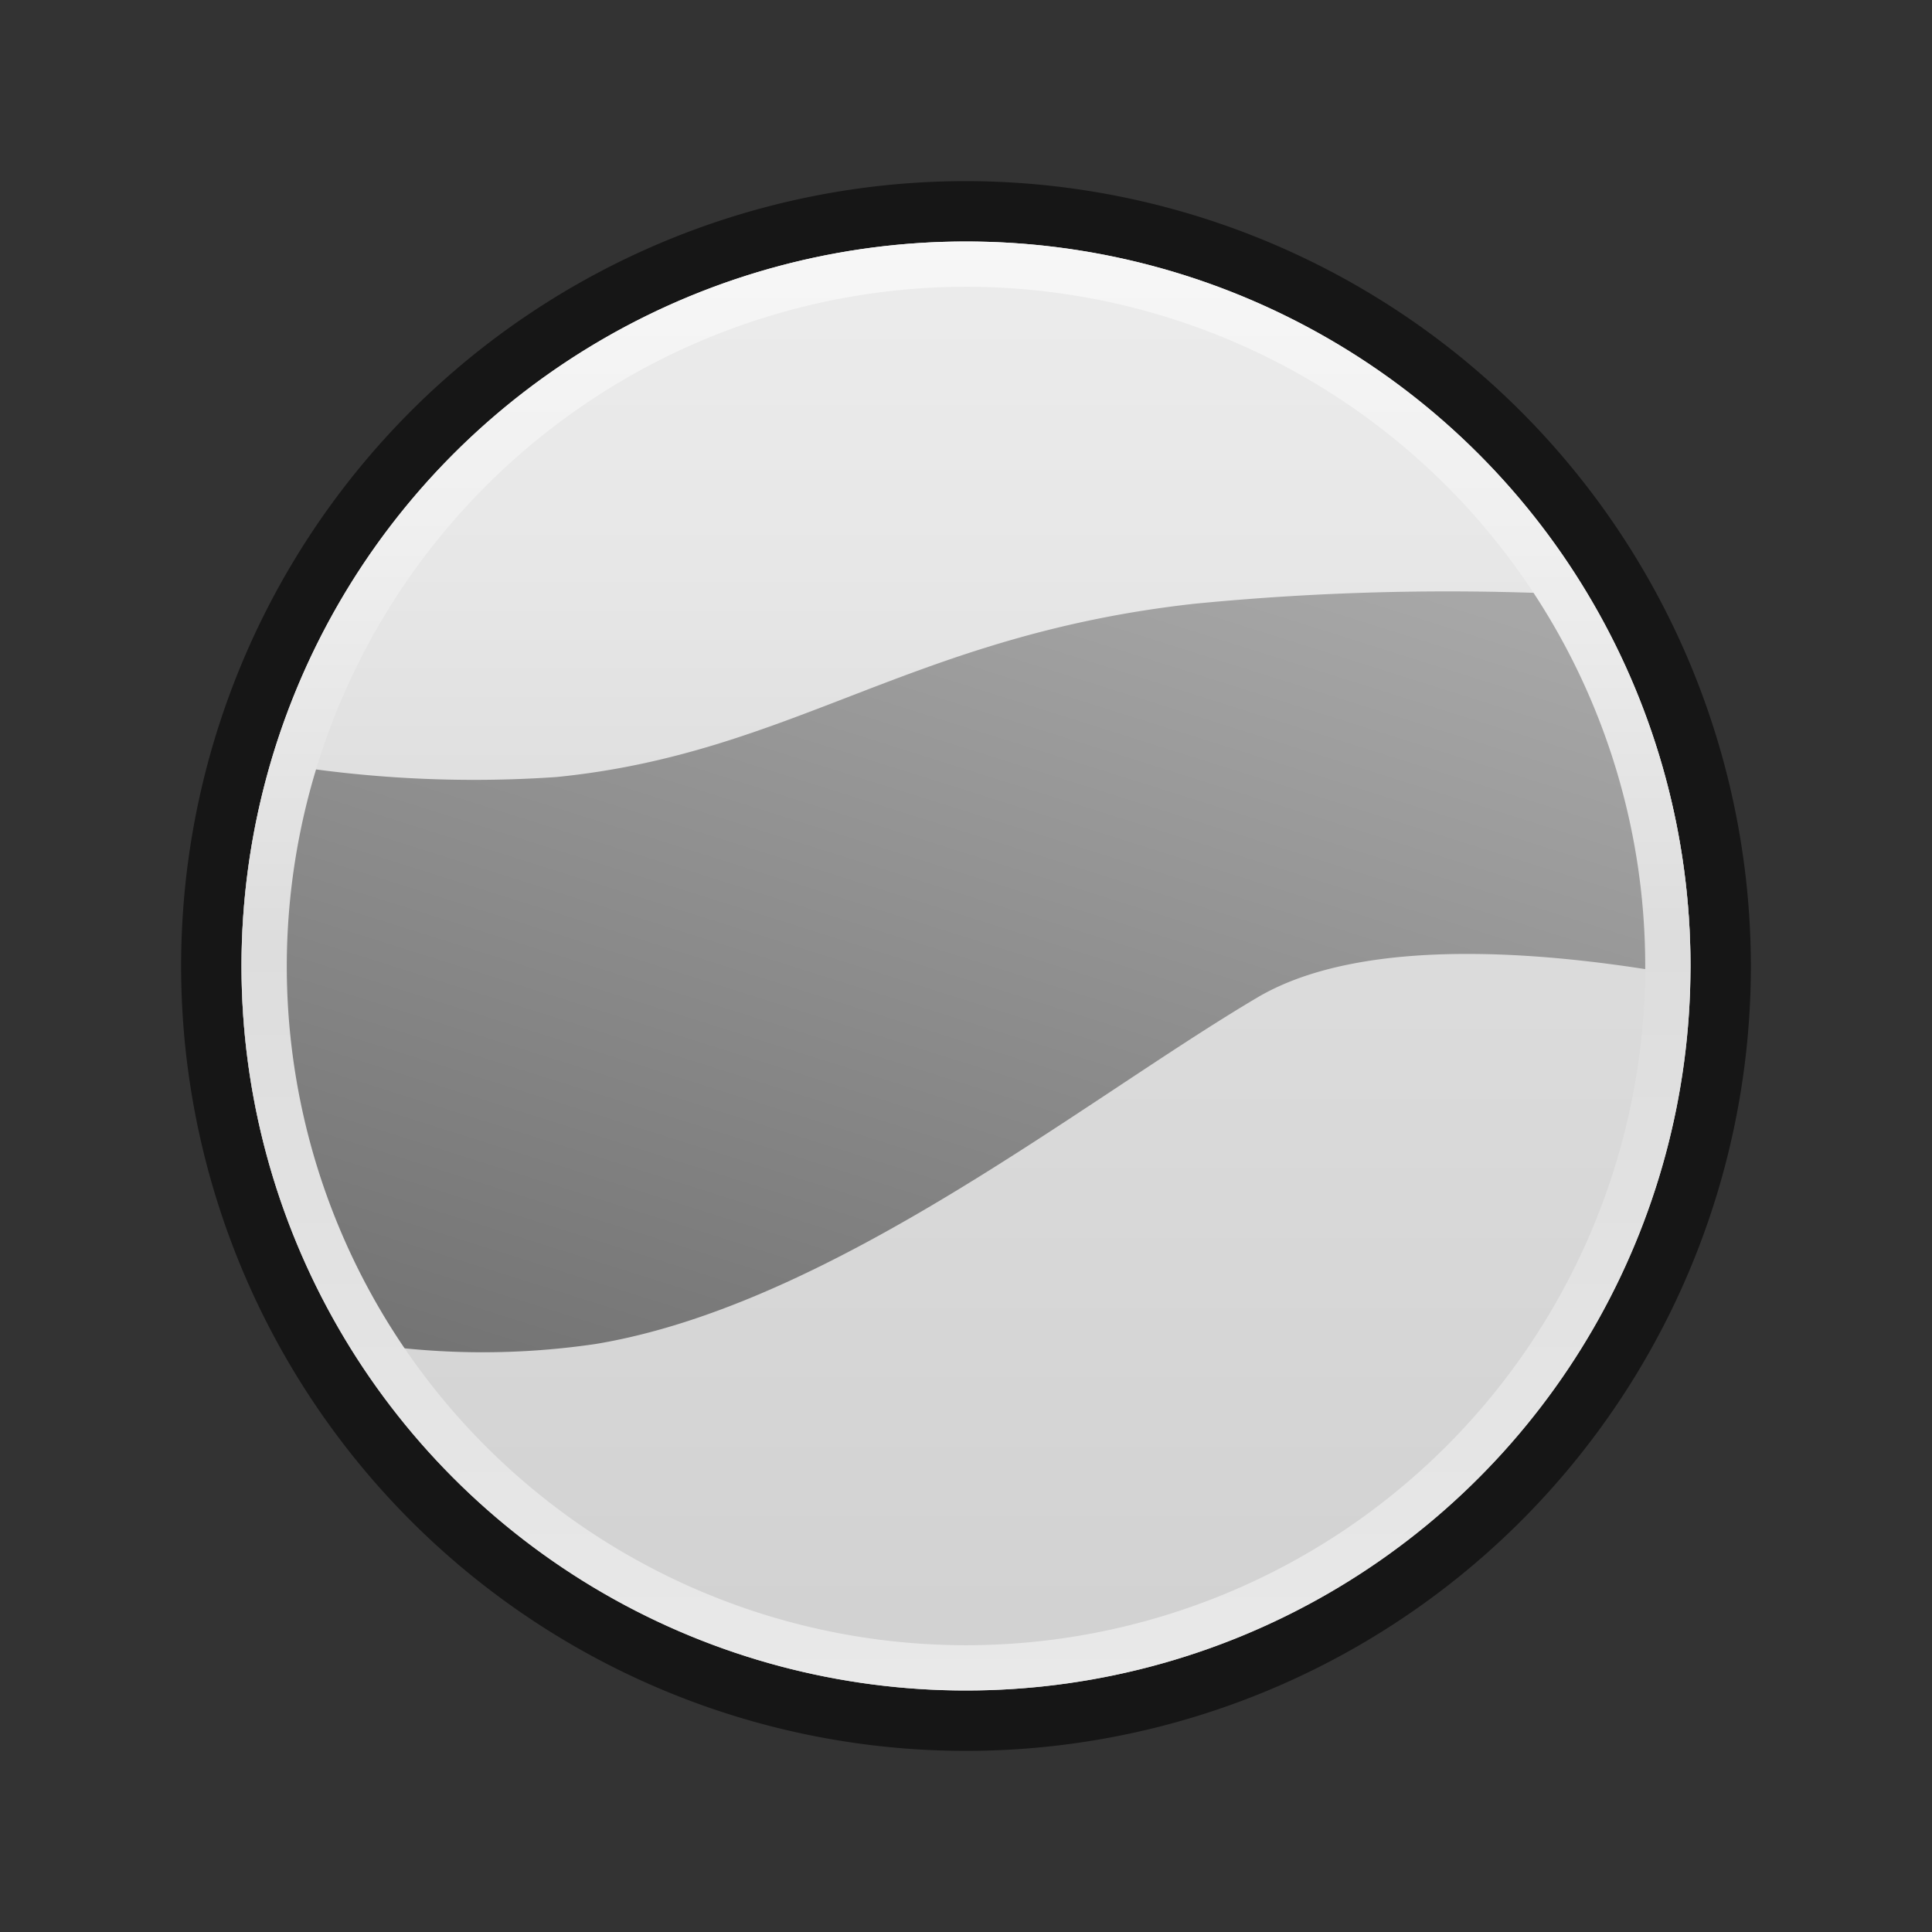<svg xmlns="http://www.w3.org/2000/svg" xmlns:xlink="http://www.w3.org/1999/xlink" width="32" height="32" viewBox="0 0 32 32">
  <rect x="0" y="0" width="32" height="32" fill="#333333" stroke="none"/>
  <defs>
    <style>
      .cls-1 {
        opacity: 0.57;
      }

      .cls-2 {
        fill: url(#linear-gradient);
      }

      .cls-3 {
        fill: url(#linear-gradient-2);
      }

      .cls-4 {
        fill: url(#linear-gradient-3);
      }
    </style>
    <linearGradient id="linear-gradient" x1="16" y1="28" x2="16" y2="4" gradientUnits="userSpaceOnUse">
      <stop offset="0" stop-color="#d1d1d1"/>
      <stop offset="0.576" stop-color="#ddd"/>
      <stop offset="0.775" stop-color="#e7e7e7"/>
      <stop offset="1" stop-color="#ececec"/>
    </linearGradient>
    <linearGradient id="linear-gradient-2" x1="12.851" y1="25.135" x2="18.243" y2="8.06" gradientUnits="userSpaceOnUse">
      <stop offset="0" stop-color="#717171"/>
      <stop offset="1" stop-color="#a7a7a7"/>
    </linearGradient>
    <linearGradient id="linear-gradient-3" x1="16" y1="28" x2="16" y2="4" gradientUnits="userSpaceOnUse">
      <stop offset="0" stop-color="#e9e9e9"/>
      <stop offset="0.517" stop-color="#ddd"/>
      <stop offset="0.791" stop-color="#efefef"/>
      <stop offset="1" stop-color="#f7f7f7"/>
    </linearGradient>
  </defs>
  <g id="Layer_8" data-name="Layer 8">
    <path class="cls-1" d="M16,3A13,13,0,1,0,29,16,13.015,13.015,0,0,0,16,3Z"/>
  </g>
  <g id="Layer_1" data-name="Layer 1">
    <circle class="cls-2" cx="16" cy="16" r="12"/>
    <path class="cls-3" d="M28,16a11.925,11.925,0,0,0-1.705-6.142A43.051,43.051,0,0,0,19.783,10c-4.696.522-6.652,2.478-10.565,2.87a19.911,19.911,0,0,1-4.729-.239A11.9,11.9,0,0,0,5.739,22.198a12.836,12.836,0,0,0,4.131.062c3.913-.652,8.087-4.043,10.957-5.739,1.817-1.073,5.04-.735,7.165-.343C27.992,16.119,28,16.06,28,16Z"/>
    <path class="cls-4" d="M16,4.75A11.25,11.25,0,1,1,4.75,16,11.263,11.263,0,0,1,16,4.75M16,4A12,12,0,1,0,28,16,12,12,0,0,0,16,4Z"/>
  </g>
</svg>
